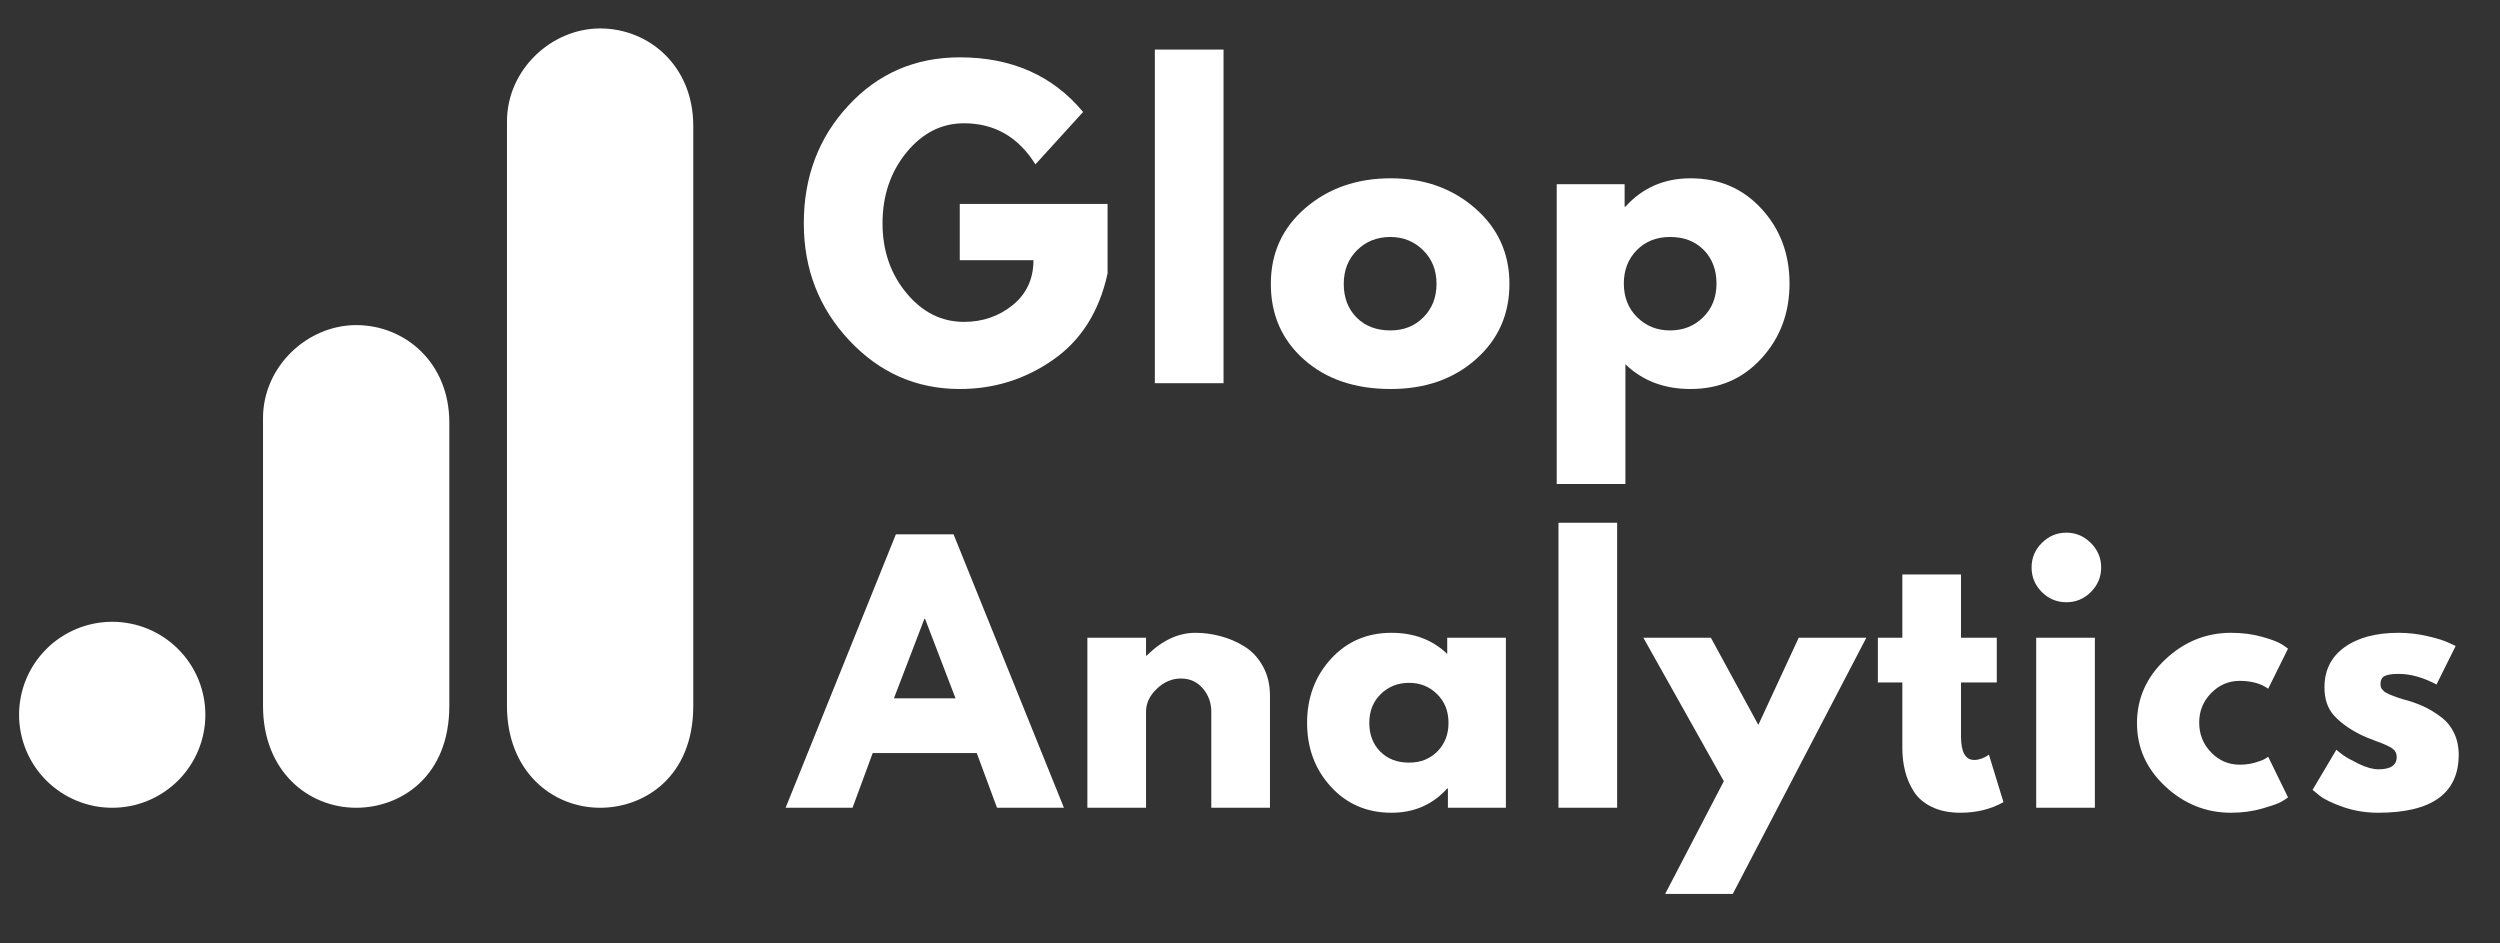 <svg xmlns="http://www.w3.org/2000/svg" xmlns:xlink="http://www.w3.org/1999/xlink" width="530" zoomAndPan="magnify" viewBox="0 0 397.5 150" height="200" preserveAspectRatio="xMidYMid meet" version="1.0"><rect x="0" y="0" width="397.5" height="150" fill="#333333" stroke="none"/><defs><g><g id="id1"/><g id="id2"/></g><clipPath id="id3"><path d="M 80 4.227 L 110.281 4.227 L 110.281 128.727 L 80 128.727 Z M 80 4.227 " clip-rule="nonzero"/></clipPath><clipPath id="id4"><path d="M 41 51 L 72 51 L 72 128.727 L 41 128.727 Z M 41 51 " clip-rule="nonzero"/></clipPath><clipPath id="id5"><path d="M 3.031 98 L 33 98 L 33 128.727 L 3.031 128.727 Z M 3.031 98 " clip-rule="nonzero"/></clipPath></defs><g clip-path="url(#id3)"><path fill="rgb(100%, 100%, 100%)" d="M 80.609 19.309 L 80.609 112.242 C 80.609 122.641 87.805 128.434 95.422 128.434 C 102.473 128.434 110.23 123.508 110.23 112.242 L 110.23 20.012 C 110.23 10.477 103.18 4.523 95.422 4.523 C 87.664 4.523 80.609 11.09 80.609 19.309 Z M 80.609 19.309 " fill-opacity="1" fill-rule="nonzero"/></g><g clip-path="url(#id4)"><path fill="rgb(100%, 100%, 100%)" d="M 41.82 66.477 L 41.82 112.242 C 41.82 122.641 49.016 128.434 56.633 128.434 C 63.684 128.434 71.441 123.508 71.441 112.242 L 71.441 67.184 C 71.441 57.648 64.391 51.691 56.633 51.691 C 48.875 51.691 41.82 58.262 41.82 66.477 Z M 41.82 66.477 " fill-opacity="1" fill-rule="nonzero"/></g><g clip-path="url(#id5)"><path fill="rgb(100%, 100%, 100%)" d="M 32.652 113.648 C 32.652 114.621 32.559 115.582 32.367 116.535 C 32.18 117.484 31.898 118.41 31.527 119.309 C 31.152 120.203 30.699 121.055 30.156 121.863 C 29.617 122.672 29.004 123.418 28.316 124.105 C 27.629 124.789 26.879 125.402 26.07 125.941 C 25.262 126.48 24.41 126.938 23.512 127.309 C 22.613 127.68 21.688 127.961 20.73 128.152 C 19.777 128.34 18.816 128.434 17.844 128.434 C 16.871 128.434 15.906 128.34 14.953 128.152 C 14 127.961 13.074 127.68 12.176 127.309 C 11.277 126.938 10.422 126.48 9.613 125.941 C 8.805 125.402 8.059 124.789 7.371 124.105 C 6.684 123.418 6.07 122.672 5.527 121.863 C 4.988 121.055 4.531 120.203 4.16 119.309 C 3.789 118.41 3.508 117.484 3.316 116.535 C 3.129 115.582 3.031 114.621 3.031 113.648 C 3.031 112.68 3.129 111.719 3.316 110.766 C 3.508 109.812 3.789 108.887 4.16 107.992 C 4.531 107.094 4.988 106.242 5.527 105.434 C 6.07 104.629 6.684 103.883 7.371 103.195 C 8.059 102.508 8.805 101.895 9.613 101.355 C 10.422 100.816 11.277 100.363 12.176 99.988 C 13.074 99.617 14 99.34 14.953 99.148 C 15.906 98.961 16.871 98.863 17.844 98.863 C 18.816 98.863 19.777 98.961 20.73 99.148 C 21.688 99.34 22.613 99.617 23.512 99.988 C 24.41 100.363 25.262 100.816 26.07 101.355 C 26.879 101.895 27.629 102.508 28.316 103.195 C 29.004 103.883 29.617 104.629 30.156 105.434 C 30.699 106.242 31.152 107.094 31.527 107.992 C 31.898 108.887 32.18 109.812 32.367 110.766 C 32.559 111.719 32.652 112.68 32.652 113.648 Z M 32.652 113.648 " fill-opacity="1" fill-rule="nonzero"/></g><g fill="rgb(100%, 100%, 100%)" fill-opacity="1"><g transform="translate(126.383, 60.929)"><g><path d="M 49.719 -28.5 L 49.719 -17.453 C 48.406 -11.41 45.523 -6.836 41.078 -3.734 C 36.641 -0.629 31.688 0.922 26.219 0.922 C 19.352 0.922 13.504 -1.645 8.672 -6.781 C 3.836 -11.926 1.422 -18.141 1.422 -25.422 C 1.422 -32.816 3.785 -39.062 8.516 -44.156 C 13.242 -49.258 19.145 -51.812 26.219 -51.812 C 34.477 -51.812 41.016 -48.914 45.828 -43.125 L 38.25 -34.797 C 35.531 -39.148 31.742 -41.328 26.891 -41.328 C 23.316 -41.328 20.266 -39.773 17.734 -36.672 C 15.203 -33.566 13.938 -29.816 13.938 -25.422 C 13.938 -21.098 15.203 -17.406 17.734 -14.344 C 20.266 -11.281 23.316 -9.75 26.891 -9.75 C 29.859 -9.75 32.441 -10.641 34.641 -12.422 C 36.836 -14.211 37.938 -16.594 37.938 -19.562 L 26.219 -19.562 L 26.219 -28.5 Z M 49.719 -28.5 "/></g></g></g><g fill="rgb(100%, 100%, 100%)" fill-opacity="1"><g transform="translate(179.918, 60.929)"><g><path d="M 3.703 0 L 3.703 -53.047 L 14.625 -53.047 L 14.625 0 Z M 3.703 0 "/></g></g></g><g fill="rgb(100%, 100%, 100%)" fill-opacity="1"><g transform="translate(200.641, 60.929)"><g><path d="M 6.688 -3.766 C 3.176 -6.891 1.422 -10.895 1.422 -15.781 C 1.422 -20.676 3.25 -24.695 6.906 -27.844 C 10.57 -31 15.098 -32.578 20.484 -32.578 C 25.785 -32.578 30.254 -30.992 33.891 -27.828 C 37.535 -24.66 39.359 -20.648 39.359 -15.797 C 39.359 -10.941 37.578 -6.941 34.016 -3.797 C 30.461 -0.648 25.953 0.922 20.484 0.922 C 14.805 0.922 10.207 -0.641 6.688 -3.766 Z M 15.141 -21.156 C 13.723 -19.758 13.016 -17.969 13.016 -15.781 C 13.016 -13.602 13.691 -11.828 15.047 -10.453 C 16.41 -9.078 18.203 -8.391 20.422 -8.391 C 22.555 -8.391 24.312 -9.086 25.688 -10.484 C 27.07 -11.879 27.766 -13.648 27.766 -15.797 C 27.766 -17.973 27.051 -19.758 25.625 -21.156 C 24.207 -22.551 22.473 -23.25 20.422 -23.25 C 18.316 -23.25 16.555 -22.551 15.141 -21.156 Z M 15.141 -21.156 "/></g></g></g><g fill="rgb(100%, 100%, 100%)" fill-opacity="1"><g transform="translate(243.815, 60.929)"><g><path d="M 36.266 -27.734 C 39.234 -24.504 40.719 -20.547 40.719 -15.859 C 40.719 -11.172 39.234 -7.203 36.266 -3.953 C 33.305 -0.703 29.547 0.922 24.984 0.922 C 20.785 0.922 17.332 -0.391 14.625 -3.016 L 14.625 16.031 L 3.703 16.031 L 3.703 -31.641 L 14.5 -31.641 L 14.5 -28.062 L 14.625 -28.062 C 17.332 -31.07 20.785 -32.578 24.984 -32.578 C 29.547 -32.578 33.305 -30.961 36.266 -27.734 Z M 26.984 -10.484 C 28.398 -11.879 29.109 -13.664 29.109 -15.844 C 29.109 -18.031 28.43 -19.812 27.078 -21.188 C 25.723 -22.562 23.938 -23.25 21.719 -23.25 C 19.57 -23.25 17.812 -22.551 16.438 -21.156 C 15.062 -19.758 14.375 -17.992 14.375 -15.859 C 14.375 -13.672 15.082 -11.879 16.5 -10.484 C 17.914 -9.086 19.656 -8.391 21.719 -8.391 C 23.812 -8.391 25.566 -9.086 26.984 -10.484 Z M 26.984 -10.484 "/></g></g></g><g fill="rgb(100%, 100%, 100%)" fill-opacity="1"><g transform="translate(288.336, 60.929)"><g/></g></g><g fill="rgb(100%, 100%, 100%)" fill-opacity="1"><g transform="translate(126.383, 128.429)"><g><path d="M 25.234 -43.469 L 42.781 0 L 32.141 0 L 28.922 -8.688 L 12.375 -8.688 L 9.172 0 L -1.469 0 L 16.062 -43.469 Z M 25.547 -17.391 L 20.703 -30.031 L 20.594 -30.031 L 15.75 -17.391 Z M 25.547 -17.391 "/></g></g></g><g fill="rgb(100%, 100%, 100%)" fill-opacity="1"><g transform="translate(169.736, 128.429)"><g><path d="M 3.156 0 L 3.156 -27.031 L 12.484 -27.031 L 12.484 -24.188 L 12.594 -24.188 C 15.02 -26.602 17.602 -27.812 20.344 -27.812 C 21.676 -27.812 23 -27.633 24.312 -27.281 C 25.633 -26.938 26.898 -26.395 28.109 -25.656 C 29.316 -24.914 30.297 -23.867 31.047 -22.516 C 31.805 -21.172 32.188 -19.602 32.188 -17.812 L 32.188 0 L 22.859 0 L 22.859 -15.281 C 22.859 -16.688 22.41 -17.914 21.516 -18.969 C 20.617 -20.02 19.453 -20.547 18.016 -20.547 C 16.609 -20.547 15.332 -20 14.188 -18.906 C 13.051 -17.82 12.484 -16.613 12.484 -15.281 L 12.484 0 Z M 3.156 0 "/></g></g></g><g fill="rgb(100%, 100%, 100%)" fill-opacity="1"><g transform="translate(206.609, 128.429)"><g><path d="M 5 -3.344 C 2.477 -6.102 1.219 -9.484 1.219 -13.484 C 1.219 -17.492 2.477 -20.883 5 -23.656 C 7.531 -26.426 10.742 -27.812 14.641 -27.812 C 18.223 -27.812 21.176 -26.691 23.5 -24.453 L 23.5 -27.031 L 32.828 -27.031 L 32.828 0 L 23.609 0 L 23.609 -3.062 L 23.5 -3.062 C 21.176 -0.488 18.223 0.797 14.641 0.797 C 10.742 0.797 7.531 -0.582 5 -3.344 Z M 12.922 -18.062 C 11.711 -16.875 11.109 -15.348 11.109 -13.484 C 11.109 -11.629 11.688 -10.113 12.844 -8.938 C 14.008 -7.758 15.539 -7.172 17.438 -7.172 C 19.258 -7.172 20.758 -7.766 21.938 -8.953 C 23.113 -10.148 23.703 -11.66 23.703 -13.484 C 23.703 -15.348 23.098 -16.875 21.891 -18.062 C 20.68 -19.258 19.195 -19.859 17.438 -19.859 C 15.645 -19.859 14.141 -19.258 12.922 -18.062 Z M 12.922 -18.062 "/></g></g></g><g fill="rgb(100%, 100%, 100%)" fill-opacity="1"><g transform="translate(244.641, 128.429)"><g><path d="M 3.156 0 L 3.156 -45.312 L 12.484 -45.312 L 12.484 0 Z M 3.156 0 "/></g></g></g><g fill="rgb(100%, 100%, 100%)" fill-opacity="1"><g transform="translate(262.34, 128.429)"><g><path d="M 23.656 -27.031 L 34.406 -27.031 L 13.172 13.703 L 2.422 13.703 L 11.75 -4.219 L -1.047 -27.031 L 9.688 -27.031 L 17.234 -13.172 Z M 23.656 -27.031 "/></g></g></g><g fill="rgb(100%, 100%, 100%)" fill-opacity="1"><g transform="translate(297.738, 128.429)"><g><path d="M 4.734 -27.031 L 4.734 -37.094 L 14.062 -37.094 L 14.062 -27.031 L 19.75 -27.031 L 19.75 -19.922 L 14.062 -19.922 L 14.062 -11.328 C 14.062 -8.836 14.766 -7.594 16.172 -7.594 C 16.523 -7.594 16.895 -7.66 17.281 -7.797 C 17.664 -7.941 17.961 -8.082 18.172 -8.219 L 18.5 -8.438 L 20.812 -0.891 C 18.812 0.234 16.531 0.797 13.969 0.797 C 12.207 0.797 10.691 0.488 9.422 -0.125 C 8.16 -0.738 7.203 -1.562 6.547 -2.594 C 5.898 -3.633 5.438 -4.727 5.156 -5.875 C 4.875 -7.02 4.734 -8.238 4.734 -9.531 L 4.734 -19.922 L 0.844 -19.922 L 0.844 -27.031 Z M 4.734 -27.031 "/></g></g></g><g fill="rgb(100%, 100%, 100%)" fill-opacity="1"><g transform="translate(320.6, 128.429)"><g><path d="M 4.047 -42.094 C 5.141 -43.188 6.441 -43.734 7.953 -43.734 C 9.461 -43.734 10.758 -43.188 11.844 -42.094 C 12.938 -41.008 13.484 -39.711 13.484 -38.203 C 13.484 -36.691 12.938 -35.391 11.844 -34.297 C 10.758 -33.211 9.461 -32.672 7.953 -32.672 C 6.441 -32.672 5.141 -33.211 4.047 -34.297 C 2.961 -35.391 2.422 -36.691 2.422 -38.203 C 2.422 -39.711 2.961 -41.008 4.047 -42.094 Z M 3.156 -27.031 L 3.156 0 L 12.484 0 L 12.484 -27.031 Z M 3.156 -27.031 "/></g></g></g><g fill="rgb(100%, 100%, 100%)" fill-opacity="1"><g transform="translate(338.563, 128.429)"><g><path d="M 17.547 -20.172 C 15.785 -20.172 14.27 -19.52 13 -18.219 C 11.738 -16.926 11.109 -15.367 11.109 -13.547 C 11.109 -11.68 11.738 -10.098 13 -8.797 C 14.27 -7.492 15.785 -6.844 17.547 -6.844 C 18.391 -6.844 19.188 -6.945 19.938 -7.156 C 20.695 -7.375 21.254 -7.586 21.609 -7.797 L 22.078 -8.109 L 25.234 -1.641 C 24.992 -1.461 24.648 -1.238 24.203 -0.969 C 23.766 -0.707 22.766 -0.348 21.203 0.109 C 19.641 0.566 17.961 0.797 16.172 0.797 C 12.203 0.797 8.719 -0.598 5.719 -3.391 C 2.719 -6.191 1.219 -9.539 1.219 -13.438 C 1.219 -17.375 2.719 -20.754 5.719 -23.578 C 8.719 -26.398 12.203 -27.812 16.172 -27.812 C 17.961 -27.812 19.613 -27.598 21.125 -27.172 C 22.633 -26.754 23.707 -26.336 24.344 -25.922 L 25.234 -25.297 L 22.078 -18.922 C 20.922 -19.754 19.41 -20.172 17.547 -20.172 Z M 17.547 -20.172 "/></g></g></g><g fill="rgb(100%, 100%, 100%)" fill-opacity="1"><g transform="translate(366.481, 128.429)"><g><path d="M 14.906 -27.812 C 16.457 -27.812 17.988 -27.633 19.5 -27.281 C 21.008 -26.938 22.129 -26.586 22.859 -26.234 L 23.969 -25.719 L 20.922 -19.594 C 18.805 -20.719 16.801 -21.281 14.906 -21.281 C 13.852 -21.281 13.109 -21.164 12.672 -20.938 C 12.234 -20.707 12.016 -20.281 12.016 -19.656 C 12.016 -19.508 12.031 -19.363 12.062 -19.219 C 12.102 -19.082 12.176 -18.953 12.281 -18.828 C 12.383 -18.711 12.477 -18.609 12.562 -18.516 C 12.656 -18.43 12.805 -18.336 13.016 -18.234 C 13.223 -18.129 13.391 -18.047 13.516 -17.984 C 13.641 -17.93 13.844 -17.852 14.125 -17.75 C 14.406 -17.645 14.613 -17.566 14.75 -17.516 C 14.895 -17.461 15.133 -17.383 15.469 -17.281 C 15.801 -17.176 16.055 -17.109 16.234 -17.078 C 17.316 -16.754 18.258 -16.398 19.062 -16.016 C 19.875 -15.629 20.727 -15.102 21.625 -14.438 C 22.52 -13.77 23.211 -12.926 23.703 -11.906 C 24.203 -10.883 24.453 -9.727 24.453 -8.438 C 24.453 -2.281 20.18 0.797 11.641 0.797 C 9.711 0.797 7.879 0.5 6.141 -0.094 C 4.398 -0.695 3.145 -1.297 2.375 -1.891 L 1.219 -2.844 L 5 -9.219 C 5.281 -8.969 5.648 -8.676 6.109 -8.344 C 6.566 -8.008 7.391 -7.551 8.578 -6.969 C 9.773 -6.395 10.816 -6.109 11.703 -6.109 C 13.629 -6.109 14.594 -6.758 14.594 -8.062 C 14.594 -8.656 14.348 -9.117 13.859 -9.453 C 13.367 -9.785 12.535 -10.16 11.359 -10.578 C 10.18 -11.004 9.258 -11.395 8.594 -11.75 C 6.906 -12.625 5.566 -13.613 4.578 -14.719 C 3.598 -15.832 3.109 -17.301 3.109 -19.125 C 3.109 -21.863 4.172 -23.992 6.297 -25.516 C 8.422 -27.047 11.289 -27.812 14.906 -27.812 Z M 14.906 -27.812 "/></g></g></g></svg>